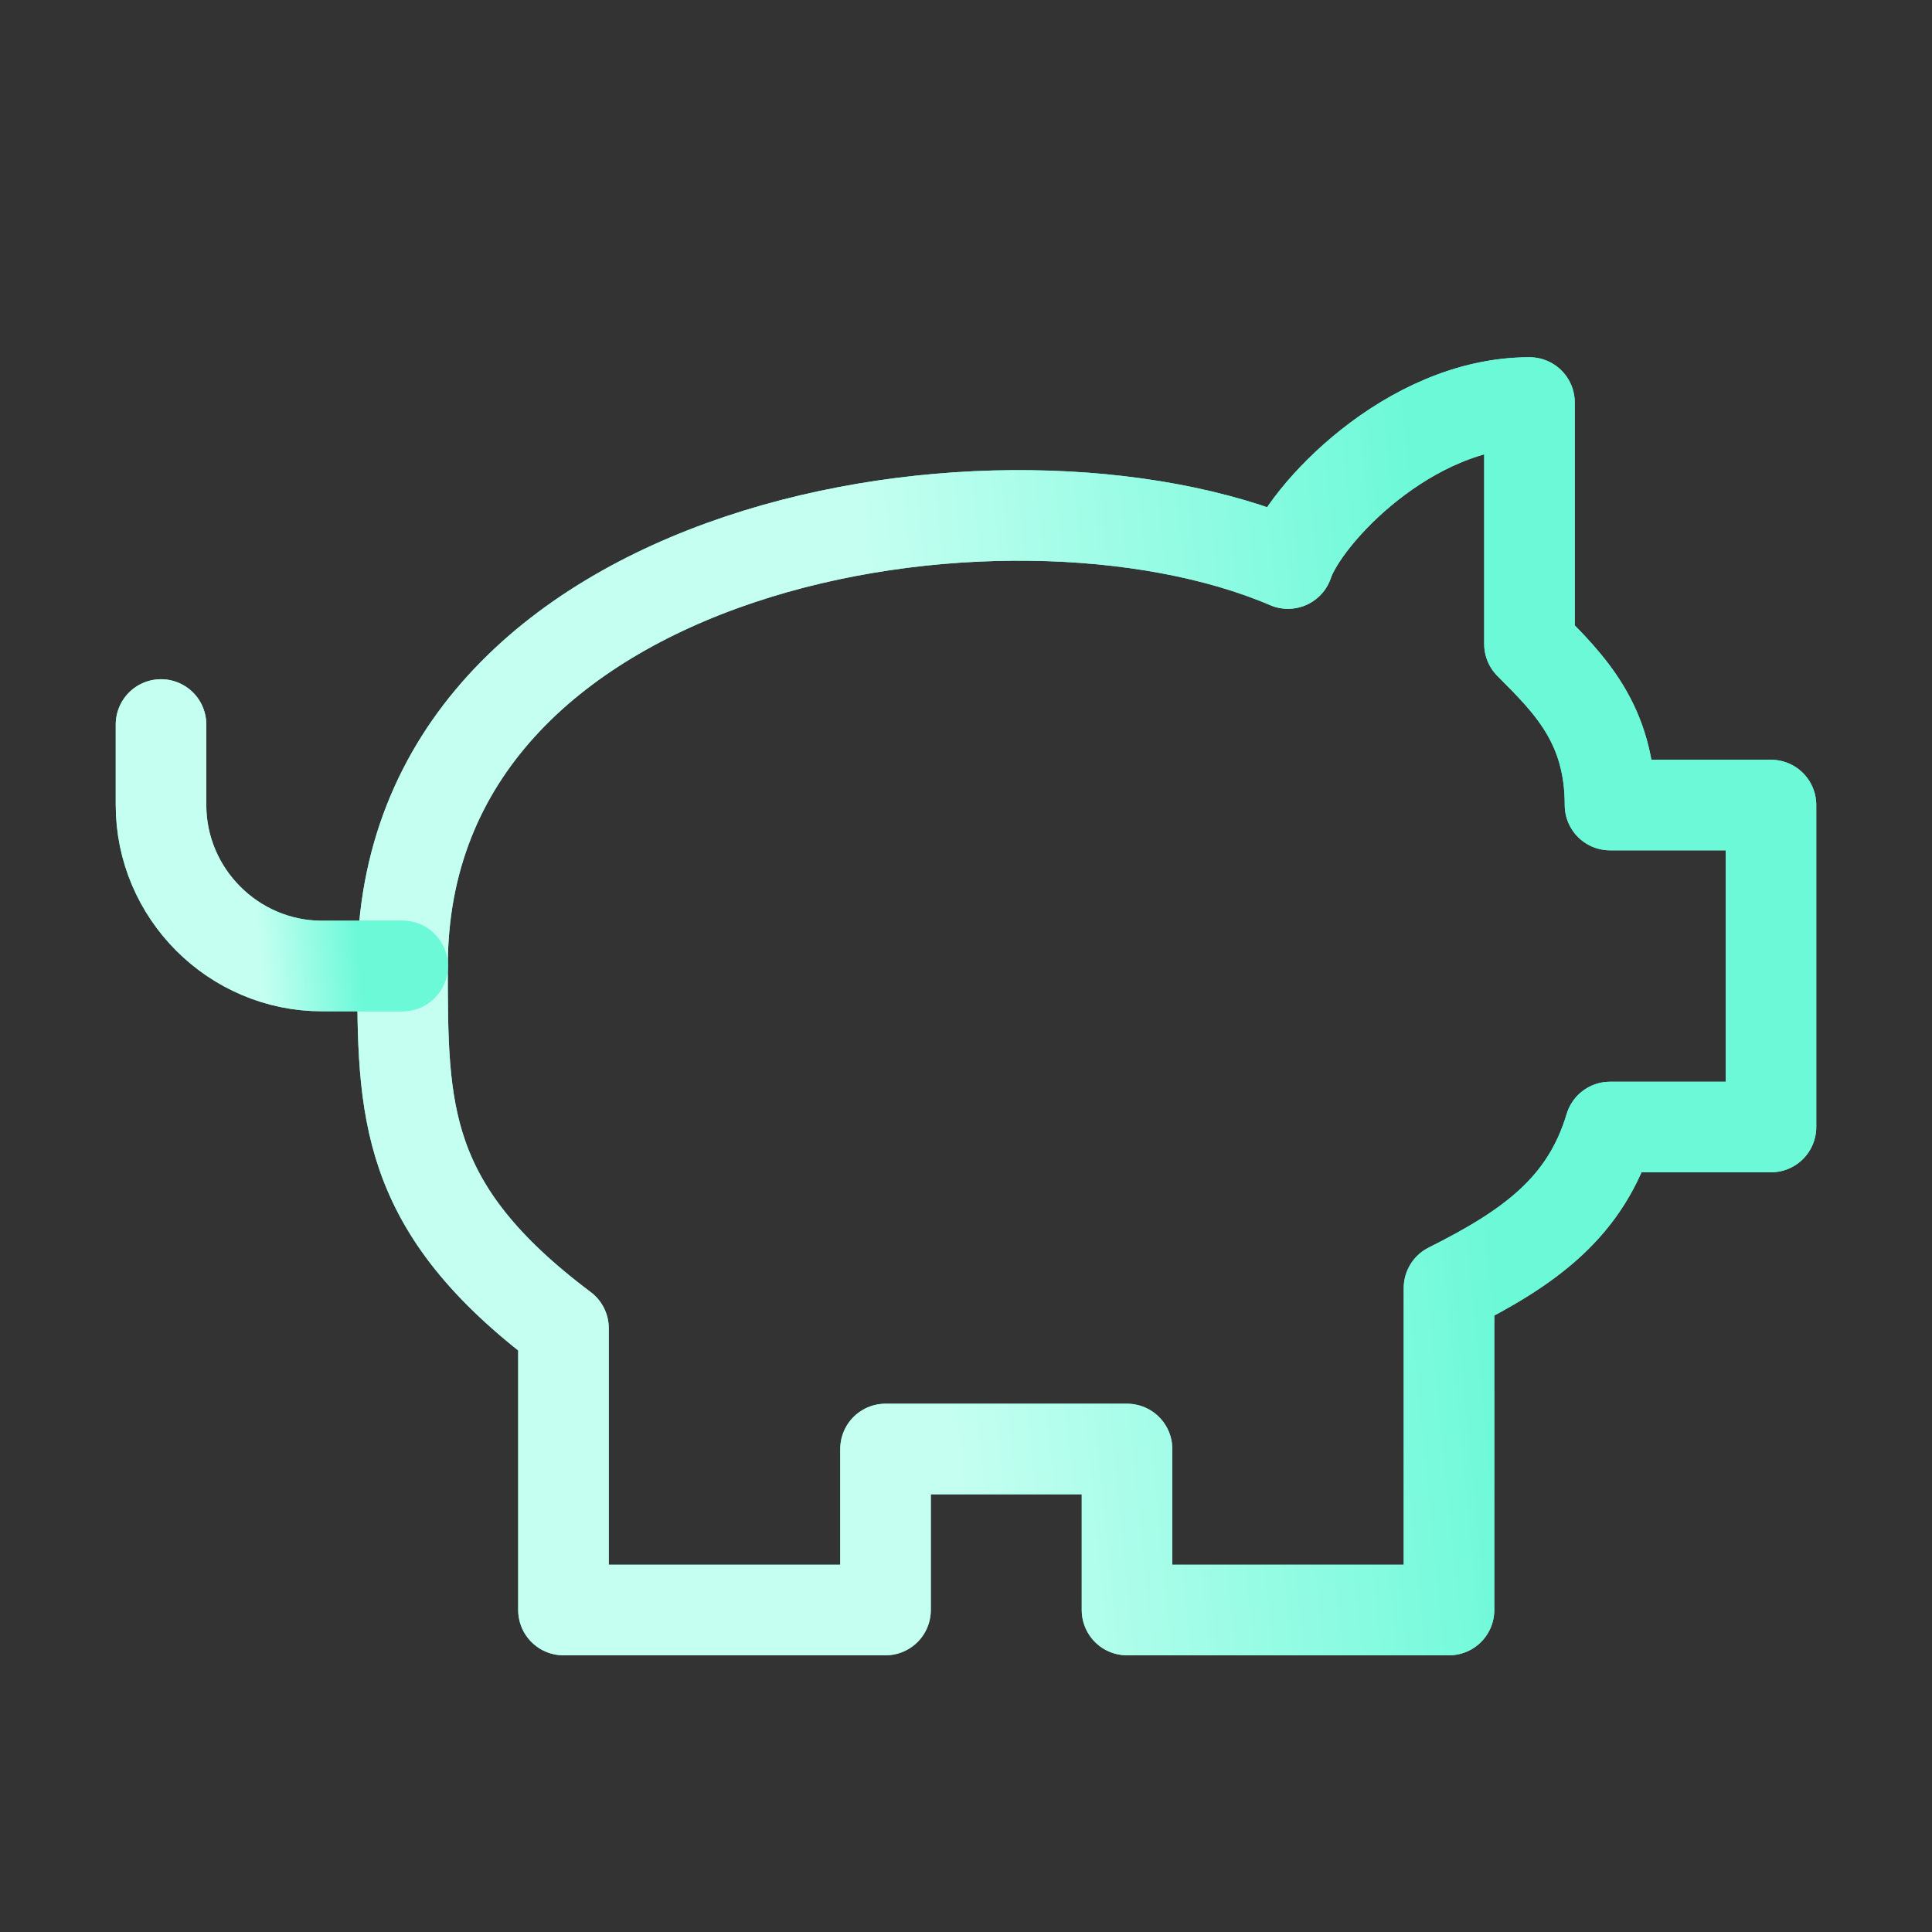 <svg width="32" height="32" viewBox="0 0 32 32" fill="none" xmlns="http://www.w3.org/2000/svg">
<rect x="0" y="0" width="32" height="32" fill="#333333" stroke="none"/>
<path d="M25.333 6.667C23.333 6.667 21.6 8.534 21.333 9.334C16.667 7.334 6.667 8.934 6.667 16C6.667 18.4 6.667 20 9.333 22V26.667H14.667V24H18.667V26.667H24V21.334C25.333 20.667 26.267 20 26.667 18.667H29.333V13.334H26.667C26.667 12 26 11.334 25.333 10.667V6.667Z" stroke="#6CF9D8" stroke-width="1.5" stroke-linecap="round" stroke-linejoin="round"/>
<path d="M25.333 6.667C23.333 6.667 21.6 8.534 21.333 9.334C16.667 7.334 6.667 8.934 6.667 16C6.667 18.4 6.667 20 9.333 22V26.667H14.667V24H18.667V26.667H24V21.334C25.333 20.667 26.267 20 26.667 18.667H29.333V13.334H26.667C26.667 12 26 11.334 25.333 10.667V6.667Z" stroke="url(#paint0_linear_4249_62661)" stroke-width="1.5" stroke-linecap="round" stroke-linejoin="round"/>
<path d="M2.667 12V13.333C2.667 14.8 3.867 16 5.333 16H6.667" stroke="#6CF9D8" stroke-width="1.5" stroke-linecap="round" stroke-linejoin="round"/>
<path d="M2.667 12V13.333C2.667 14.8 3.867 16 5.333 16H6.667" stroke="url(#paint1_linear_4249_62661)" stroke-width="1.5" stroke-linecap="round" stroke-linejoin="round"/>
<defs>
<linearGradient id="paint0_linear_4249_62661" x1="24.373" y1="16.667" x2="15.227" y2="17.58" gradientUnits="userSpaceOnUse">
<stop stop-color="#6CF9D8"/>
<stop offset="1" stop-color="#C4FFF1"/>
</linearGradient>
<linearGradient id="paint1_linear_4249_62661" x1="5.791" y1="14" x2="4.174" y2="14.143" gradientUnits="userSpaceOnUse">
<stop stop-color="#6CF9D8"/>
<stop offset="1" stop-color="#C4FFF1"/>
</linearGradient>
</defs>
</svg>
